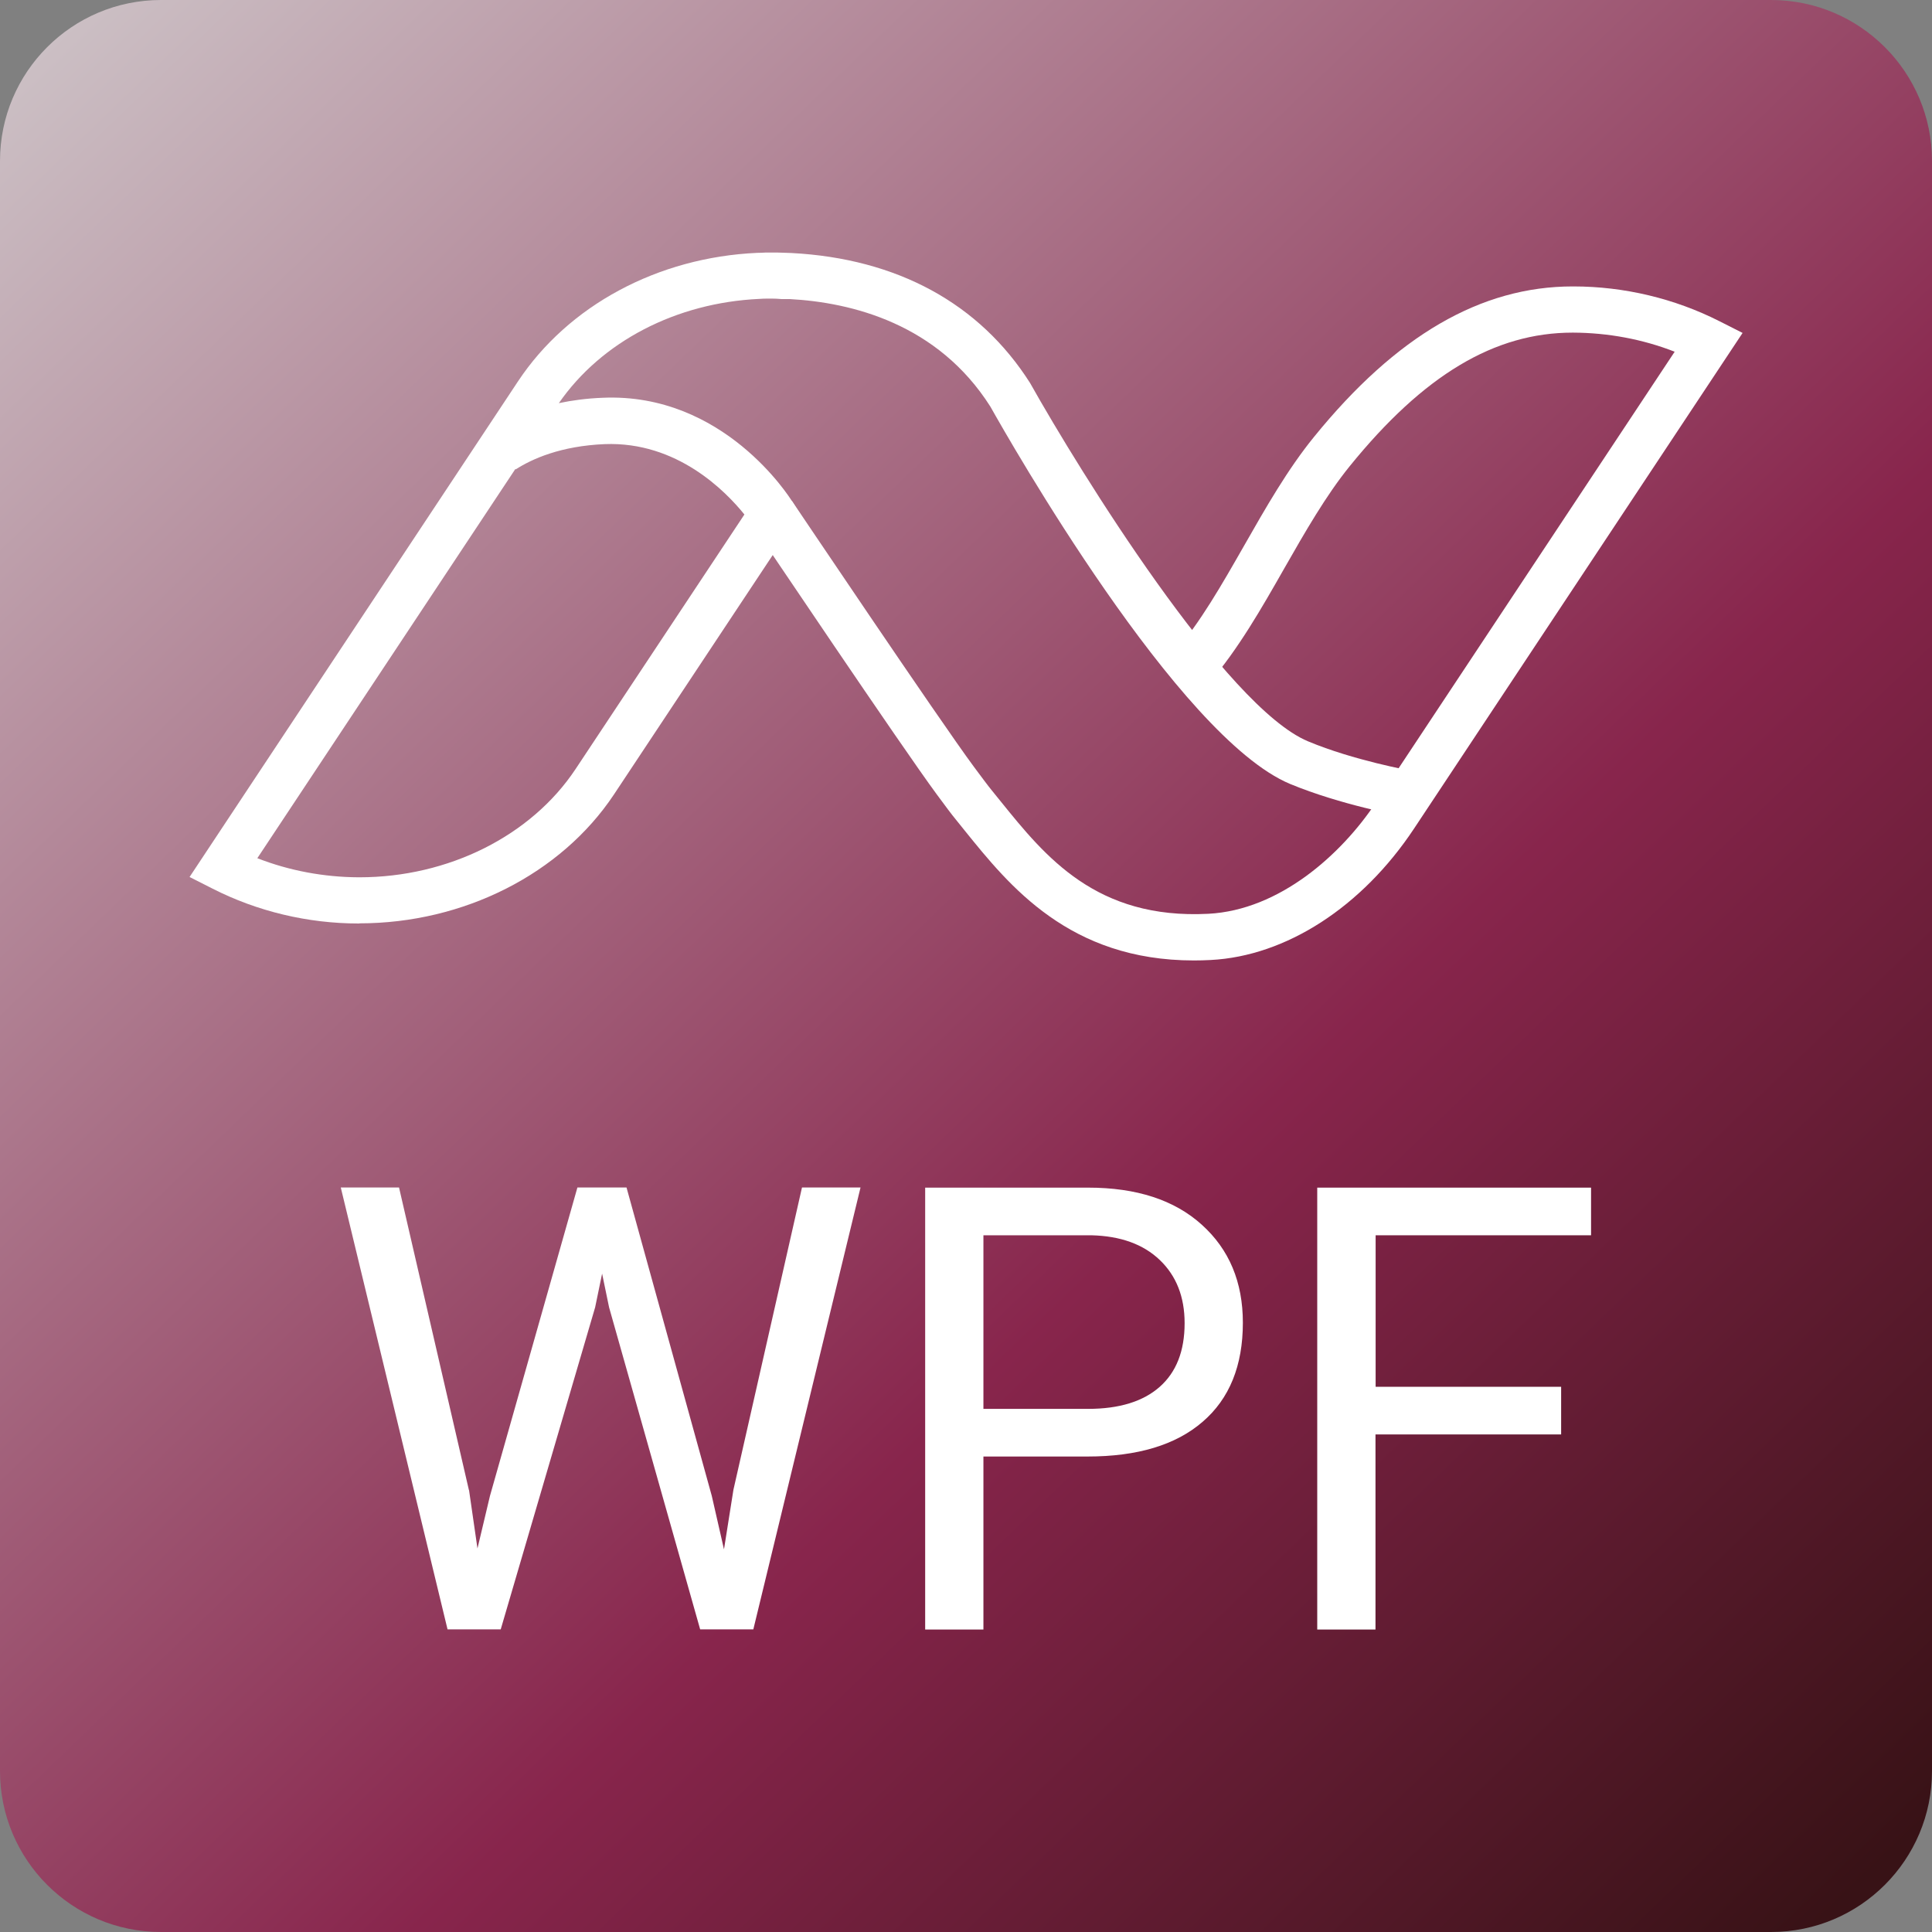 <svg width="240" height="240" viewBox="0 0 240 240" fill="none" xmlns="http://www.w3.org/2000/svg">
<rect x="0" y="0" width="240" height="240" fill="#808080" stroke="none"/>
<g clip-path="url(#clip0_234_317)">
<path d="M220 0H20C8.954 0 0 8.954 0 20V220C0 231.046 8.954 240 20 240H220C231.046 240 240 231.046 240 220V20C240 8.954 231.046 0 220 0Z" fill="url(#paint0_linear_234_317)"/>
<path d="M58.267 185.12L59.313 192.356L60.865 185.824L71.728 147.514H77.828L88.42 185.824L89.936 192.465L91.109 185.066L99.626 147.514H106.898L93.581 202.408H86.977L75.662 162.402L74.796 158.215L73.93 162.402L62.201 202.408H55.596L42.333 147.514H49.569L58.249 185.102L58.267 185.12Z" fill="white"/>
<path d="M122.164 180.934V202.426H114.928V147.532H135.175C141.184 147.532 145.894 149.066 149.286 152.134C152.697 155.202 154.393 159.262 154.393 164.314C154.393 169.638 152.733 173.752 149.394 176.621C146.056 179.508 141.292 180.934 135.085 180.934H122.146H122.164ZM122.164 175.015H135.175C139.036 175.015 142.014 174.095 144.071 172.272C146.128 170.45 147.157 167.815 147.157 164.369C147.157 161.102 146.128 158.486 144.071 156.519C142.014 154.552 139.181 153.541 135.59 153.451H122.164V175.015Z" fill="white"/>
<path d="M193.912 178.191H170.868V202.426H163.632V147.532H197.647V153.451H170.886V172.272H193.93V178.191H193.912Z" fill="white"/>
<path d="M44.649 114.72H44.553C38.222 114.72 31.947 113.209 26.419 110.397L23.549 108.943L64.353 47.365C70.608 37.934 81.722 31.966 94.061 31.411C94.386 31.411 94.749 31.392 95.113 31.373C95.362 31.373 95.725 31.373 96.069 31.373C96.452 31.373 96.835 31.373 97.217 31.392L98.308 31.43C111.469 32.119 121.684 37.704 127.958 47.575C134.156 58.613 152.253 87.824 162.487 92.09C168.149 94.462 175.208 95.724 175.266 95.743L174.271 101.387C173.965 101.329 166.542 99.99 160.268 97.388C146.361 91.592 125.376 54.691 123.023 50.502C116.5 40.23 105.845 37.571 98.078 37.15H97.064C96.643 37.111 96.242 37.092 95.821 37.092C95.668 37.092 95.515 37.092 95.362 37.092C94.941 37.092 94.635 37.111 94.329 37.13C83.98 37.609 74.721 42.429 69.422 50.081C71.048 49.737 72.865 49.488 74.874 49.412C89.871 48.761 98.059 61.731 98.403 62.286L99.723 64.409L98.116 65.748L76.27 98.689C69.709 108.56 57.6 114.701 44.649 114.701V114.72ZM31.966 106.609C35.926 108.158 40.23 108.962 44.553 108.981H44.649C55.706 108.981 65.979 103.835 71.488 95.552L92.473 63.912C90.139 61.023 84.113 54.825 75.123 55.17C69.651 55.399 66.093 57.006 64.066 58.307L64.027 58.249L31.966 106.609Z" fill="white"/>
<path d="M148.312 119.311C132.836 119.311 125.376 110.033 119.847 103.185L118.738 101.807C118.26 101.234 117.418 100.105 116.347 98.651C112.023 92.797 94.348 66.513 93.602 65.404L98.365 62.209C98.556 62.477 116.71 89.488 120.976 95.246C121.971 96.585 122.755 97.637 123.195 98.173L124.324 99.569C129.871 106.437 136.184 114.223 150.091 113.515C158.986 113.056 166.657 106.092 170.885 99.742L208.034 43.692C204.075 42.142 199.77 41.339 195.428 41.32H195.351C185.653 41.32 176.853 46.581 167.671 57.905C164.706 61.559 162.085 66.15 159.56 70.569C156.729 75.543 153.802 80.669 150.244 84.782L145.902 81.033C149.096 77.341 151.755 72.673 154.586 67.719C157.226 63.089 159.962 58.288 163.233 54.271C173.448 41.683 183.969 35.581 195.371 35.581H195.447C201.779 35.581 208.053 37.092 213.601 39.904L216.47 41.358L175.667 102.917C169.201 112.673 159.751 118.775 150.397 119.254C149.689 119.292 149.001 119.311 148.331 119.311H148.312Z" fill="white"/>
</g>
<defs>
<linearGradient id="paint0_linear_234_317" x1="4.4" y1="0.1" x2="230.56" y2="234.66" gradientUnits="userSpaceOnUse">
<stop stop-color="#cdc3c7"/>
<stop offset="0.63" stop-color="#88254c"/>
<stop offset="1" stop-color="#381216"/>
</linearGradient>
<clipPath id="clip0_234_317">
<rect width="240" height="240" fill="white"/>
</clipPath>
</defs>
</svg>
